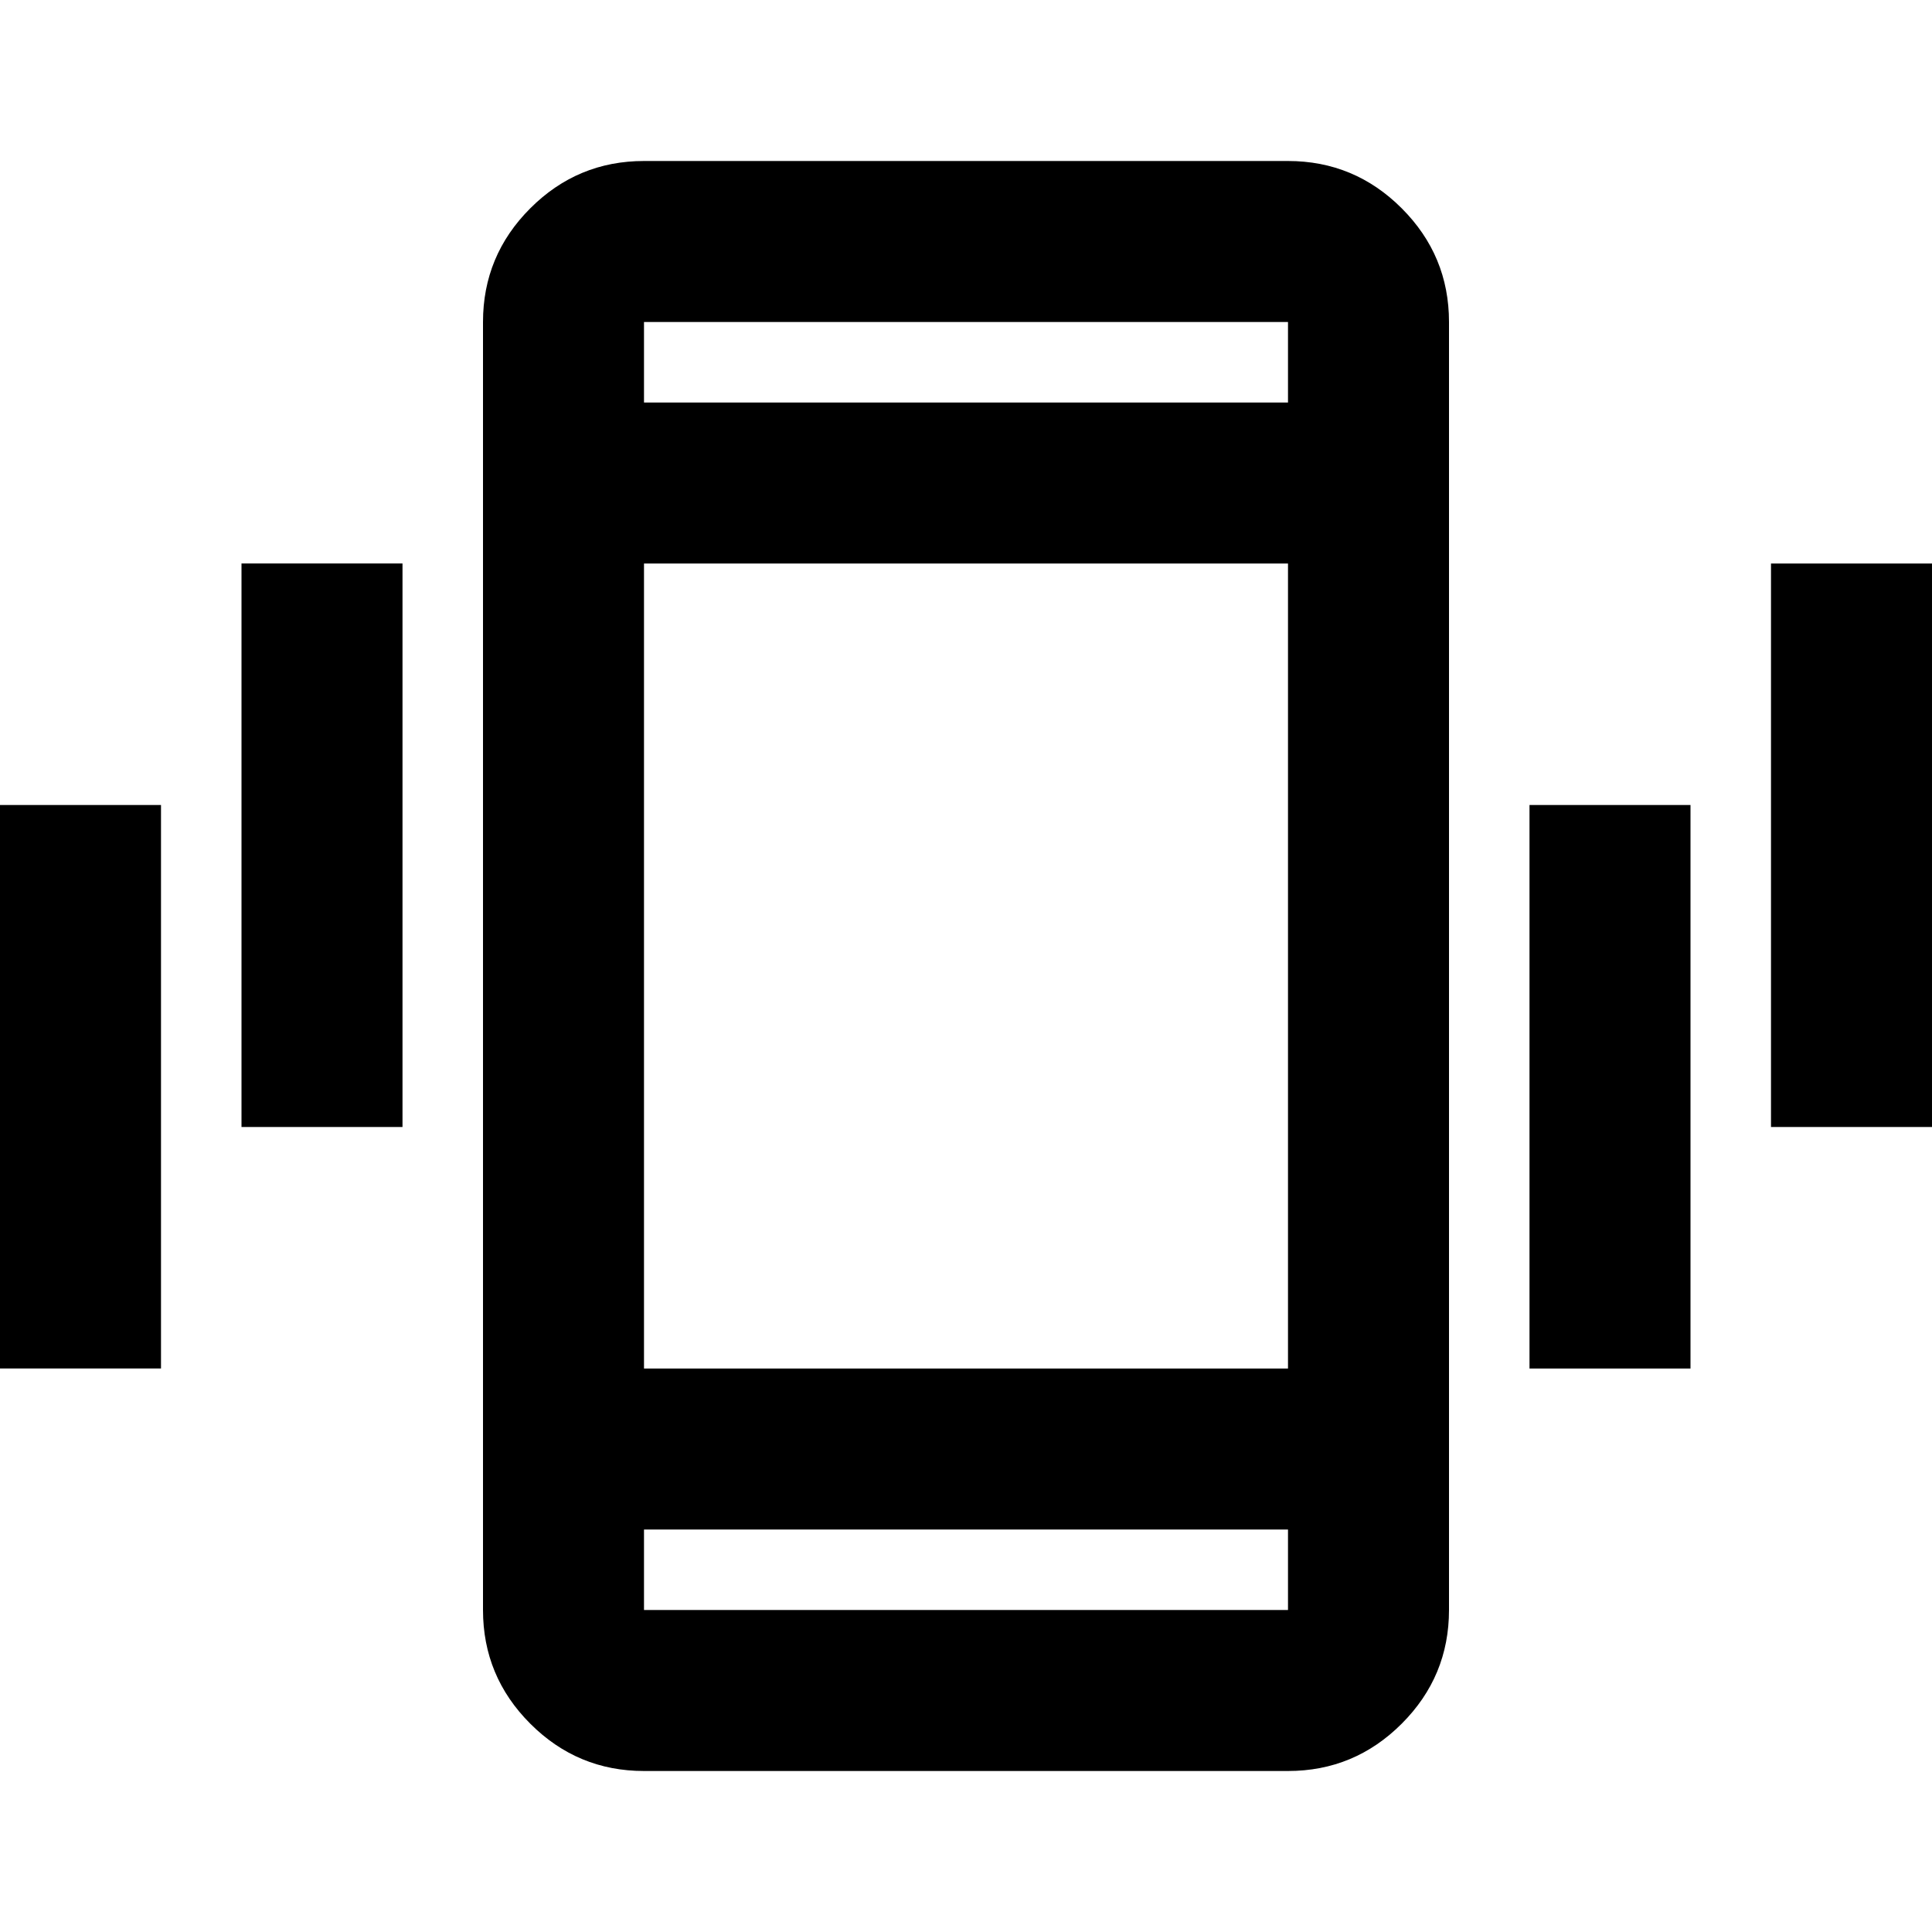 <svg xmlns="http://www.w3.org/2000/svg" viewBox="0 -960 960 960"><path d="M0-280v-280h80v280H0Zm120-120v-280h80v280h-80ZM320-80q-33 0-56.5-23.5T240-160v-640q0-33 23.5-56.5T320-880h320q33 0 56.5 23.5T720-800v640q0 33-23.5 56.5T640-80H320Zm320-120H320v40h320v-40Zm-320-80h320v-400H320v400Zm0-480h320v-40H320v40Zm440 480v-280h80v280h-80Zm120-120v-280h80v280h-80ZM320-760v-40 40Zm0 560v40-40Z"/></svg>